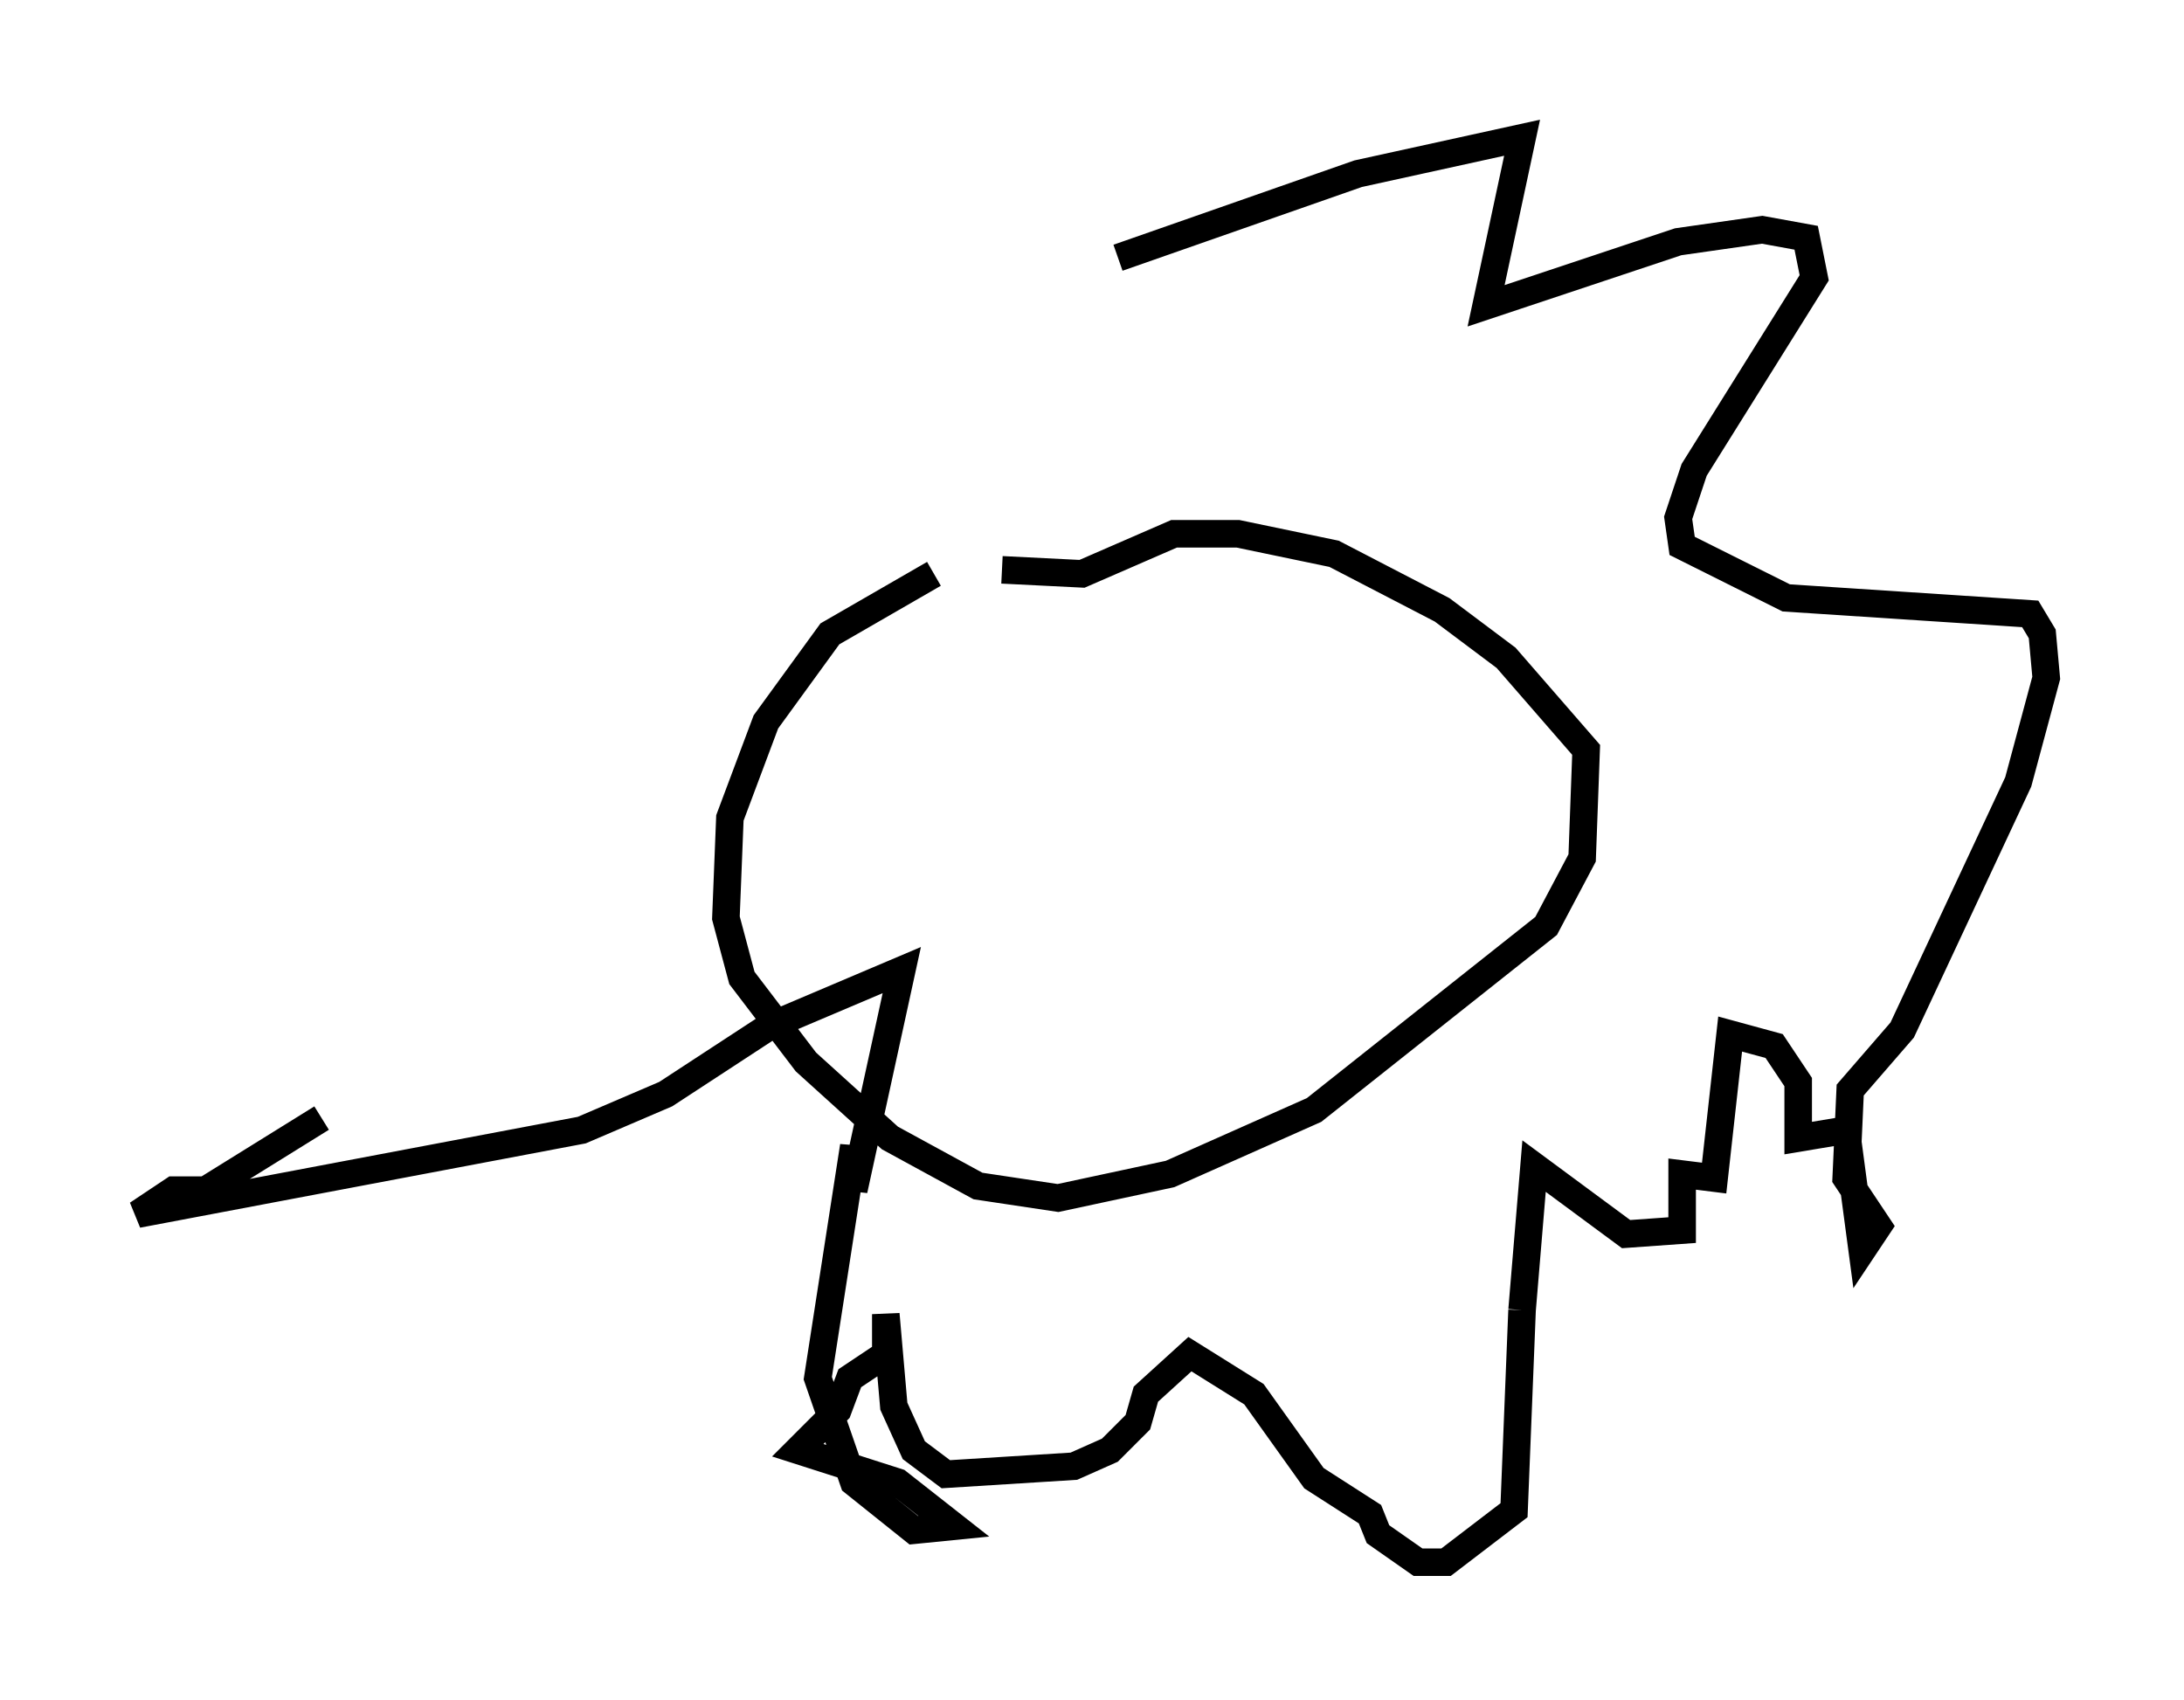 <?xml version="1.0" encoding="utf-8" ?>
<svg baseProfile="full" height="61.709" version="1.1" width="79.285" xmlns="http://www.w3.org/2000/svg" xmlns:ev="http://www.w3.org/2001/xml-events" xmlns:xlink="http://www.w3.org/1999/xlink"><defs /><rect fill="white" height="61.709" width="79.285" x="0" y="0" /><path d="M36.81, 20.106 m-2.905, 0.726 l-3.777, 2.179 -2.324, 3.196 l-1.307, 3.486 -0.145, 3.631 l0.581, 2.179 2.324, 3.05 l3.05, 2.76 3.196, 1.743 l2.905, 0.436 4.067, -0.872 l5.229, -2.324 8.425, -6.682 l1.307, -2.469 0.145, -3.922 l-2.905, -3.341 -2.324, -1.743 l-3.922, -2.034 -3.486, -0.726 l-2.324, 0.0 -3.341, 1.453 l-2.905, -0.145 m4.212, -11.33 l8.715, -3.05 5.955, -1.307 l-1.307, 6.101 6.972, -2.324 l3.05, -0.436 1.598, 0.291 l0.291, 1.453 -4.358, 6.972 l-0.581, 1.743 0.145, 1.017 l3.777, 1.888 8.86, 0.581 l0.436, 0.726 0.145, 1.598 l-1.017, 3.777 -4.212, 9.006 l-1.888, 2.179 -0.145, 3.196 l1.162, 1.743 -0.581, 0.872 l-0.581, -4.358 -1.743, 0.291 l0.0, -2.034 -0.872, -1.307 l-1.598, -0.436 -0.581, 5.229 l-1.162, -0.145 0.0, 2.034 l-2.034, 0.145 -3.341, -2.469 l-0.436, 5.229 m0.0, 0.0 l-0.291, 7.263 -2.469, 1.888 l-1.017, 0.0 -1.453, -1.017 l-0.291, -0.726 -2.034, -1.307 l-2.179, -3.05 -2.324, -1.453 l-1.598, 1.453 -0.291, 1.017 l-1.017, 1.017 -1.307, 0.581 l-4.648, 0.291 -1.162, -0.872 l-0.726, -1.598 -0.291, -3.341 l0.0, 1.453 -1.307, 0.872 l-0.436, 1.162 -1.453, 1.453 l3.631, 1.162 2.034, 1.598 l-1.453, 0.145 -2.179, -1.743 l-1.307, -3.777 1.307, -8.425 l0.0, 1.598 1.743, -7.989 l-4.793, 2.034 -3.777, 2.469 l-3.05, 1.307 -16.123, 3.05 l1.307, -0.872 1.162, 0.0 l4.212, -2.615 " fill="none" stroke="black" stroke-width="1" /></svg>